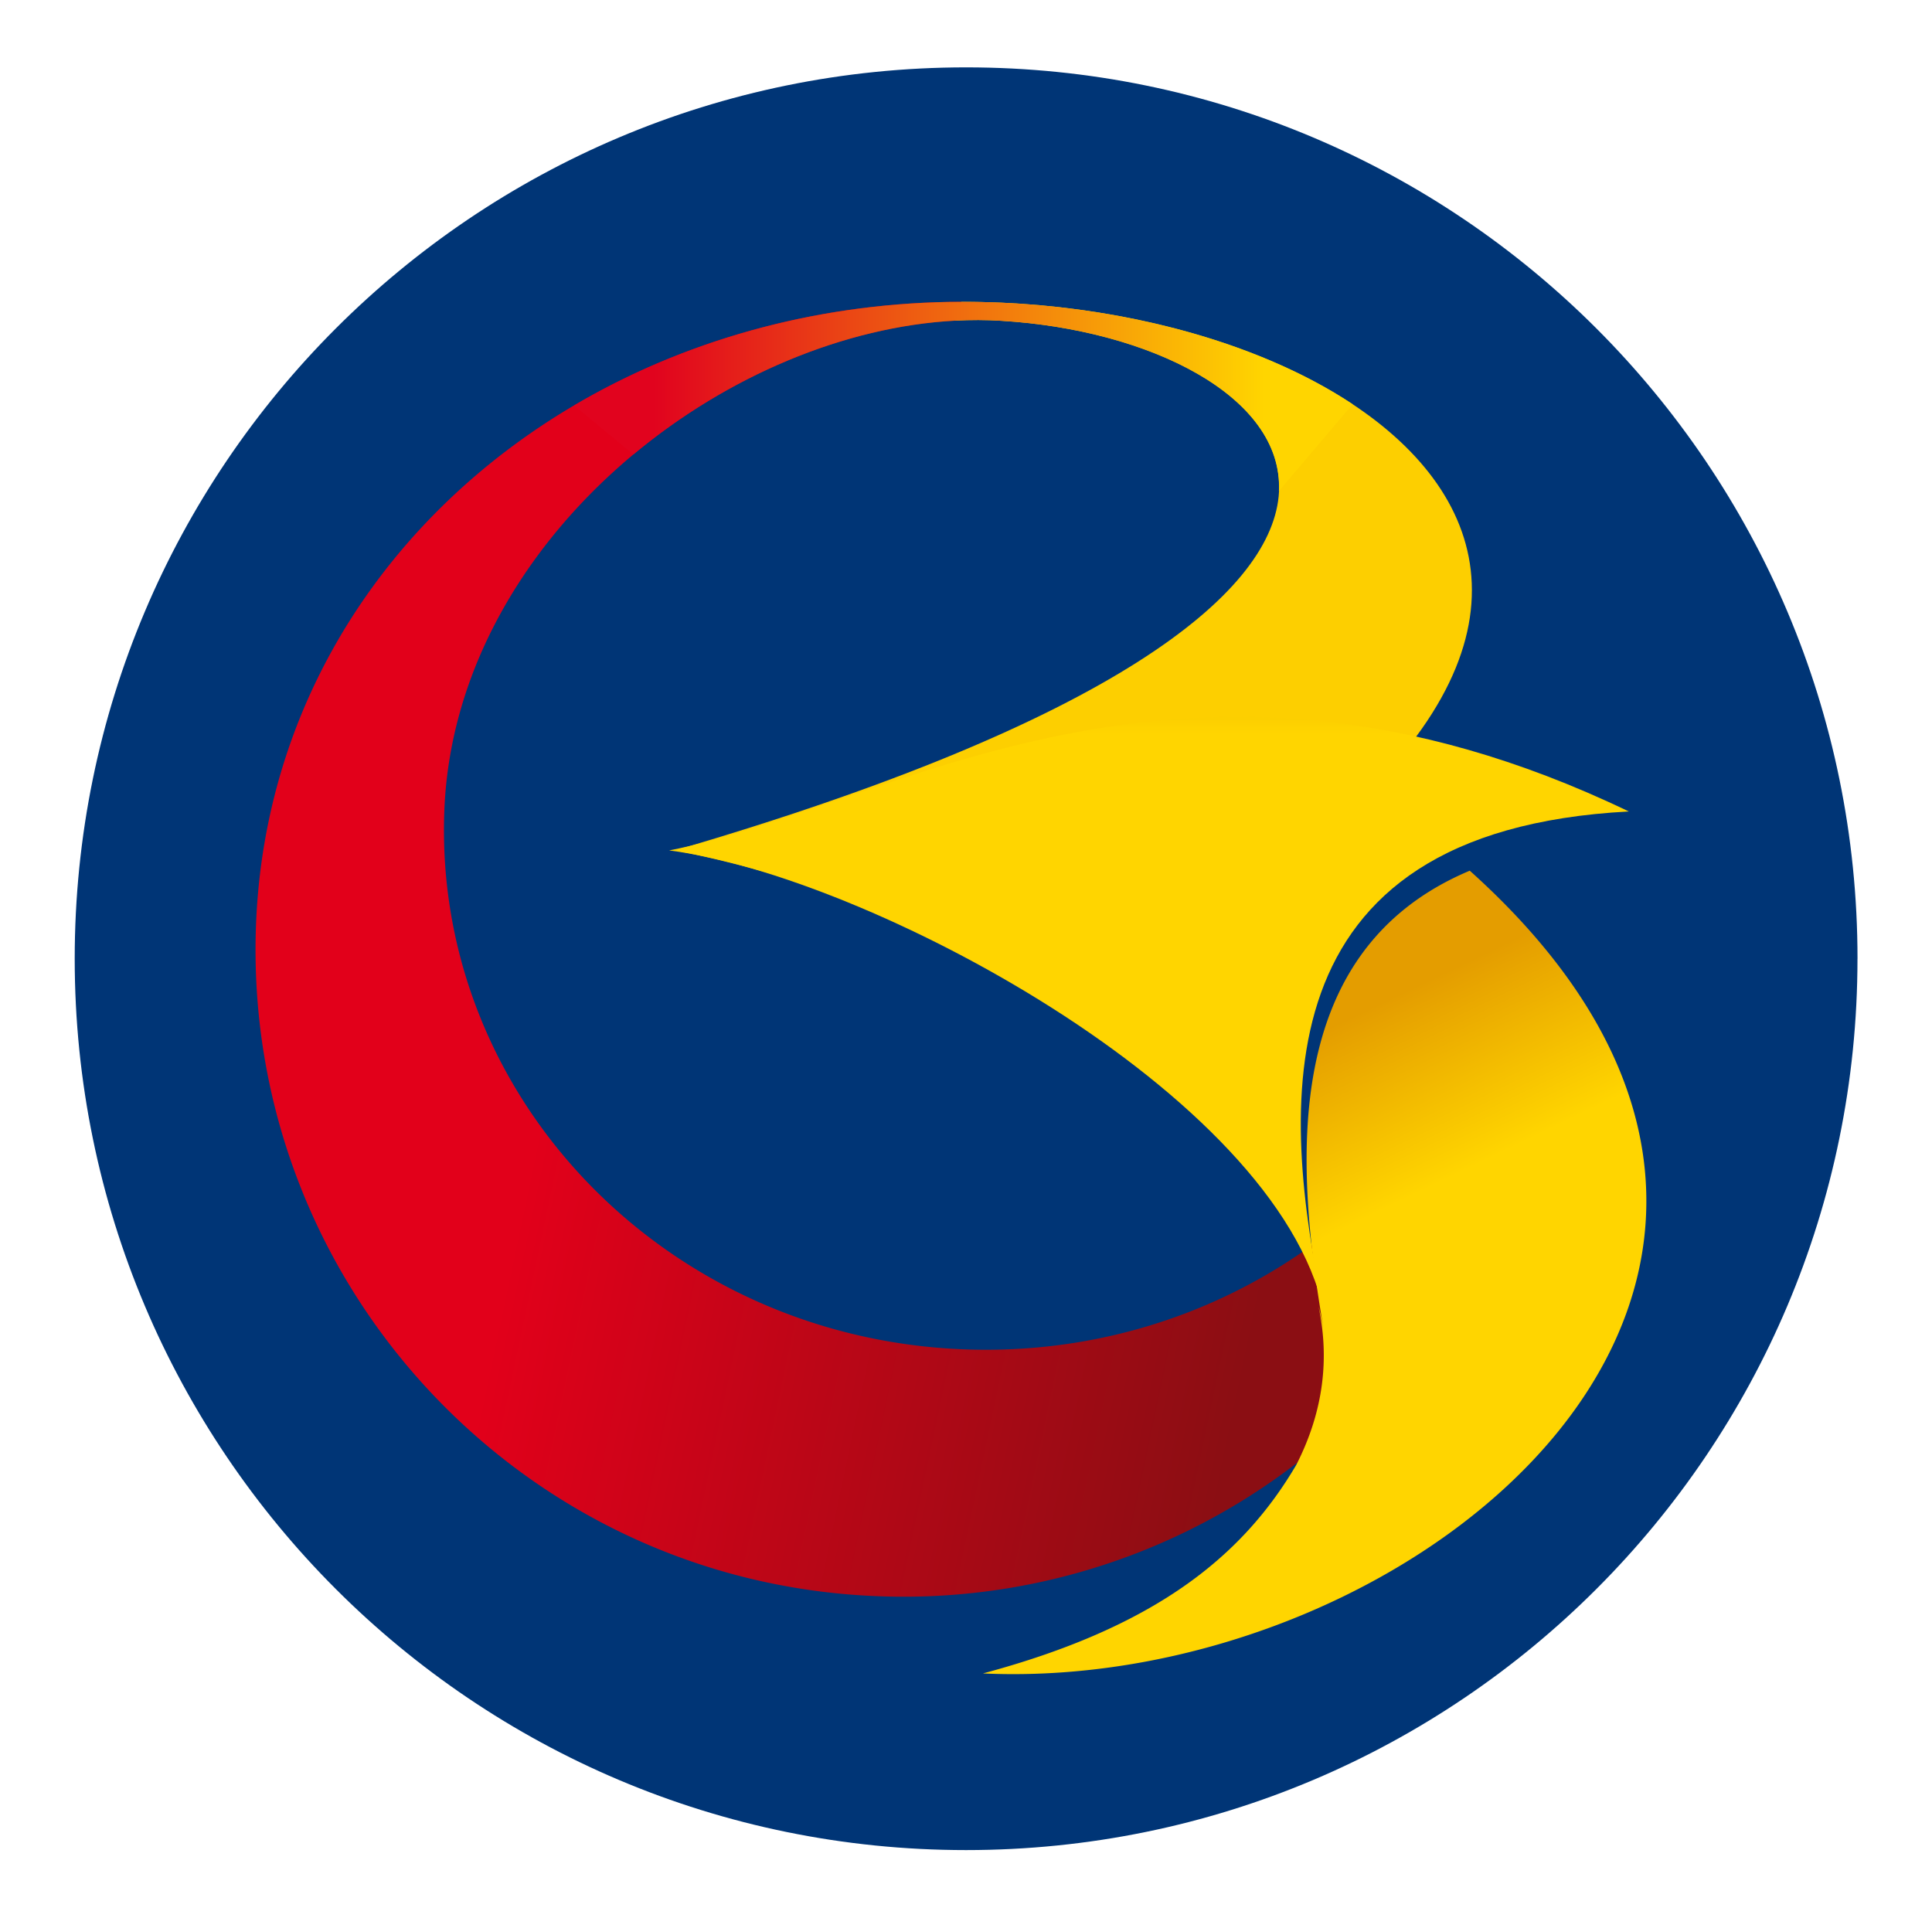 <svg viewBox="0 0 271 269" xmlns="http://www.w3.org/2000/svg"><path fill="none" d="M-1-1h273v271H-1z"/><defs><clipPath id="a"><path d="M2.257 54.651H58.95V-2.042H2.257v56.693z"/></clipPath><linearGradient x1=".286" y1=".556" x2=".872" y2=".426" id="b"><stop stop-color="#e2001a" offset="0"/><stop stop-color="#8b0e13" offset="1"/></linearGradient><linearGradient x1=".5" y1="-.708" x2=".5" y2=".176" id="c"><stop stop-color="#e06e1c" offset="0"/><stop stop-color="#fdcf00" offset="1"/></linearGradient><linearGradient x1=".27" y1=".756" x2=".468" y2=".398" id="d"><stop stop-color="#e49d00" offset="0"/><stop stop-color="#ffd500" offset=".545"/><stop stop-color="#ffd500" offset="1"/></linearGradient><linearGradient x1=".5" y1="1.008" x2=".5" y2=".643" id="e"><stop stop-color="#e49d00" offset="0"/><stop stop-color="#ffd500" offset=".545"/><stop stop-color="#ffd500" offset="1"/></linearGradient><linearGradient x1=".103" y1=".5" x2=".886" y2=".5" id="f"><stop stop-color="#e1031e" offset="0"/><stop stop-color="#ffd500" offset="1"/></linearGradient></defs><g clip-path="url(#a)" transform="matrix(4.643 0 0 -4.643 -4.643 255.608)"><path fill="#003576" d="M57.116 26.087c0-14.873-12.056-26.93-26.93-26.93-14.872 0-26.929 12.057-26.929 26.93 0 14.872 12.057 26.93 26.93 26.93s26.93-12.058 26.93-26.93"/><path fill="url(#b)" d="M29.684 45.931C18.44 45.737 9.142 37.89 8.734 27.1 8.33 16.31 16.745 7.23 27.535 6.827a19.481 19.481 0 0 1 14.232 5.387c3.553 3.39 3.406 9.35.582 6.645-3.108-2.97-7.449-4.746-12.185-4.575-9.033.324-16.079 7.616-15.74 16.285.313 8.045 8.29 14.412 15.432 14.796l.186.568c-.119 0-.237 0-.358-.002"/><path fill="url(#c)" d="M31.255 45.36c9.074-.547 16.545-8.279-9.865-16 6.728-1.324 11.697-4.478 11.697-4.478 22.61 11.495 9.748 21.09-3.045 21.051l-.186-.568c.47.025.937.025 1.4-.005"/><path fill="url(#d)" d="M45.403 28.747c-5.742-2.414-5.269-8.843-4.425-13.795a7.009 7.009 0 0 1-.143.62c.326-1.528.168-3.128-.674-4.778-1.65-2.807-4.316-4.92-9.465-6.3 13.192-.605 28.288 12.064 14.707 24.253"/><path fill="url(#e)" d="M40.993 15.436c-1.265 6.103-2.035 14.508 9.215 15.1-13.472 6.473-22.373.11-28.993-1.177 5.901-.748 18.343-7.297 19.778-13.923"/><path fill="url(#f)" d="M20.132 41.321c2.841 2.366 6.375 3.862 9.724 4.044.47.025.937.025 1.4-.005 4.448-.269 8.507-2.265 8.382-5.142l2.226 2.622c-2.972 1.97-7.4 3.104-11.822 3.093-.119 0-.237 0-.358-.002-4.167-.072-8.062-1.198-11.337-3.129l1.785-1.48z"/></g></svg>
